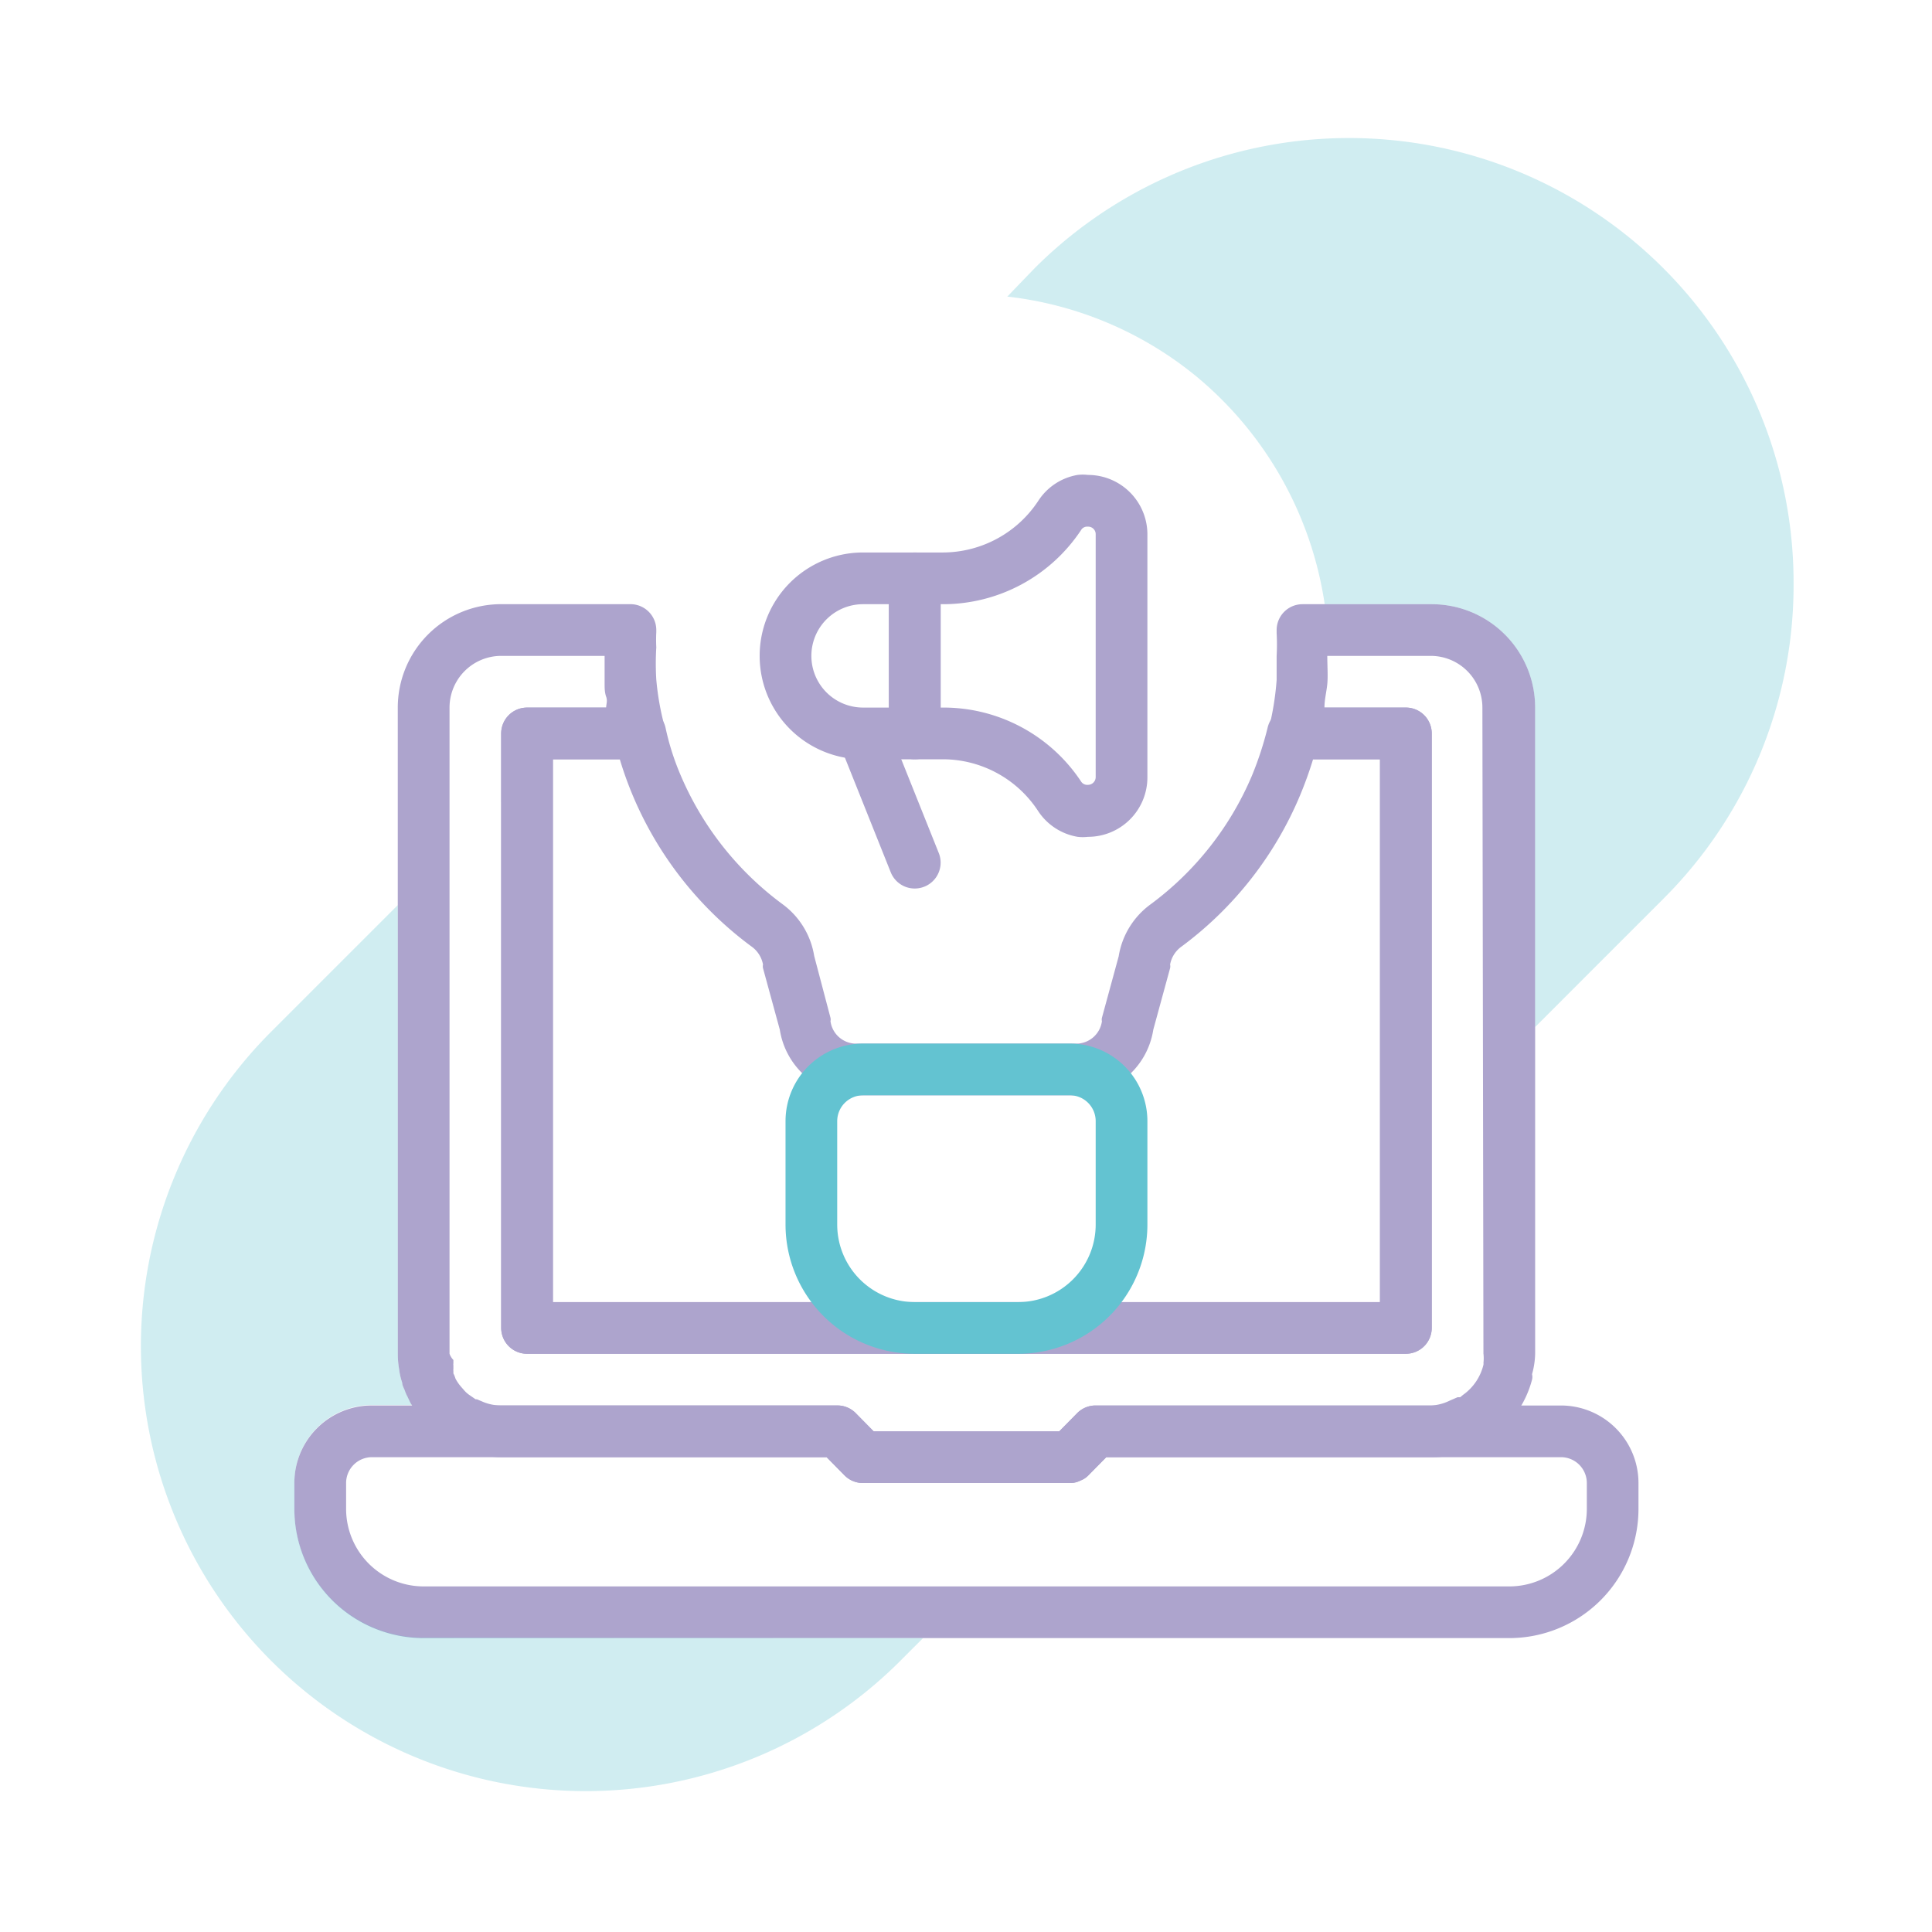 <svg width="56" height="56" fill="none" xmlns="http://www.w3.org/2000/svg"><g filter="url(#filter0_d_1271_10620)"><path d="M45.245 36.739H31.759a.75.75 0 00-.532.217l-.524.532h-5.38l-.524-.532a.748.748 0 00-.532-.218H10.78a2.247 2.247 0 00-2.248 2.248v.75a3.746 3.746 0 003.746 3.745h31.468a3.746 3.746 0 003.746-3.746v-.749a2.248 2.248 0 00-2.248-2.247zm.75 2.996a2.248 2.248 0 01-2.248 2.248H12.279a2.248 2.248 0 01-2.247-2.248v-.749a.75.75 0 01.749-.749H23.96l.524.532a.748.748 0 00.532.217h5.994a.651.651 0 00.314-.075.606.606 0 00.218-.142l.524-.532h13.179a.75.75 0 01.75.75v.748z" fill="#ADA4CD"/><path d="M40 30.235v3.507h-7.492a2.48 2.48 0 01-.262.3 2.245 2.245 0 01-.307.291 3.456 3.456 0 01-.712.473 3.417 3.417 0 01-.374.172H30.8a2.762 2.762 0 01-.352.112h-.06l-.352.06a3.786 3.786 0 01-.524.09H40.75a.75.75 0 00.75-.75v-5.753L40 30.235zM14.528 17.26v2.008l2.757-2.757h-2.008a.75.75 0 00-.749.749zM41.5 13.513h-3.746a.75.75 0 00-.75.749v.09c.012.22.012.44 0 .66v.696a8.244 8.244 0 01-.217 1.371.75.75 0 00.135.622.748.748 0 00.592.284h2.488v15.757H16.026V18.008h2.517a.75.75 0 00.592-.285.75.75 0 00.135-.644 7.826 7.826 0 01-.247-1.379 7.7 7.7 0 010-.936 4.344 4.344 0 010-.442v-.06a.75.75 0 00-.75-.75h-3.746a2.997 2.997 0 00-2.997 2.998v18.73c0 .148.013.296.038.442.016.135.046.268.09.397 0 .075.045.15.075.225a.99.99 0 00.074.172l.075.158a.561.561 0 00.053.09c.083.157.186.303.307.434l.142.157a2.715 2.715 0 00.682.525l.105.052c.107.059.22.107.337.143.324.132.67.201 1.02.202h9.432l.524.532a.748.748 0 00.532.217h5.994a.652.652 0 00.315-.075.607.607 0 00.217-.142l.524-.532H41.5c.338.004.673-.054.99-.172a3.34 3.34 0 00.404-.173c.088-.04.17-.09.247-.15l.12-.082c.564-.407.97-.998 1.146-1.67a.33.33 0 000-.158c.055-.193.085-.392.09-.592V16.51a2.997 2.997 0 00-2.997-2.997zm1.499 21.727c.01.087.01.175 0 .262a.178.178 0 010 .053 1.499 1.499 0 01-.592.876l-.083.068h-.075l-.224.097a1.4 1.4 0 01-.525.143h-9.74a.75.75 0 00-.532.217l-.524.532h-5.38l-.524-.532a.75.75 0 00-.532-.218h-9.74a1.356 1.356 0 01-.51-.097l-.194-.082h-.038l-.164-.113a.79.79 0 01-.15-.127l-.105-.12a1.223 1.223 0 01-.165-.24.886.886 0 00-.06-.15v-.074a.14.14 0 010-.053v-.105a.164.164 0 010-.06v-.097a.51.51 0 01-.112-.18V16.51a1.499 1.499 0 011.498-1.499h2.997v.802c0 .127 0 .254.045.382.045.127 0 .21 0 .315h-2.293a.75.75 0 00-.749.749V34.49a.75.75 0 00.75.75H40.75a.75.75 0 00.75-.75V17.259a.75.75 0 00-.75-.75h-2.36c0-.232.06-.456.082-.681.023-.225 0-.54 0-.817h2.997a1.498 1.498 0 011.499 1.499l.03 18.73zM15.276 16.51a.75.75 0 00-.749.749v2.008l2.757-2.757h-2.008zm25.474 0h-2.36a8.102 8.102 0 01-.18.929c-.045.187-.09.374-.15.569H40v15.734h-7.492a3.39 3.39 0 01-.262.3 2.245 2.245 0 01-.307.291 3.456 3.456 0 01-.712.473 3.417 3.417 0 01-.374.172H30.8a2.762 2.762 0 01-.352.112h-.06l-.352.06a3.786 3.786 0 01-.524.09H40.75a.75.75 0 00.75-.75V17.26a.75.75 0 00-.75-.75z" fill="#ADA4CD"/><path d="M40.75 35.24H15.277a.75.75 0 01-.75-.75V17.26a.75.75 0 01.75-.75h3.266a.75.75 0 01.75.592c.1.468.246.924.434 1.364a9.036 9.036 0 002.96 3.746c.489.36.817.898.913 1.498l.472 1.791a.208.208 0 010 .098.75.75 0 00.75.651h6.368a.75.75 0 00.75-.651.21.21 0 010-.098l.486-1.783c.096-.6.425-1.138.914-1.498a8.991 8.991 0 002.952-3.747c.184-.447.334-.908.45-1.378a.75.75 0 01.749-.585h3.26a.75.75 0 01.748.75v17.23a.75.75 0 01-.749.749zm-24.724-1.498H40V18.008h-1.94c-.108.353-.233.7-.375 1.041a10.49 10.49 0 01-3.432 4.383.824.824 0 00-.337.525.24.24 0 010 .105l-.487 1.783a2.248 2.248 0 01-2.247 1.903h-6.369a2.248 2.248 0 01-2.21-1.903l-.487-1.783a.238.238 0 010-.105.824.824 0 00-.337-.525 10.49 10.49 0 01-3.814-5.424h-1.94v15.734z" fill="#ADA4CD"/><path d="M29.512 35.24h-2.997a3.746 3.746 0 01-3.746-3.746v-2.997a2.248 2.248 0 012.247-2.248h5.994a2.248 2.248 0 012.248 2.248v2.997a3.746 3.746 0 01-3.747 3.746zm-4.496-7.492a.75.75 0 00-.749.75v2.996a2.248 2.248 0 002.248 2.248h2.997a2.248 2.248 0 002.247-2.248v-2.997a.75.75 0 00-.749-.75h-5.994z" fill="#63C3D1"/><path d="M31.535 20.256c-.1.012-.2.012-.3 0a1.71 1.71 0 01-1.146-.75 3.302 3.302 0 00-2.758-1.498h-.816a.749.749 0 01-.75-.75v-4.495a.75.75 0 01.75-.749h.816a3.32 3.32 0 002.765-1.498 1.693 1.693 0 011.139-.75c.1-.012.2-.012.3 0a1.724 1.724 0 011.723 1.724v7.042a1.723 1.723 0 01-1.723 1.724zm-4.27-3.747h.066a4.787 4.787 0 014.009 2.15.211.211 0 00.157.09h.038a.225.225 0 00.224-.224V11.49a.218.218 0 00-.217-.225h-.045a.204.204 0 00-.15.082 4.802 4.802 0 01-4.016 2.166h-.067v2.996zm4.27-5.993v.749-.75z" fill="#ADA4CD"/><path d="M26.515 18.008h-1.499a2.997 2.997 0 110-5.994h1.499a.749.749 0 01.75.75v4.495a.75.75 0 01-.75.749zm-1.499-4.495a1.498 1.498 0 000 2.996h.75v-2.996h-.75z" fill="#ADA4CD"/><path d="M26.515 21.754a.748.748 0 01-.697-.472l-1.498-3.746a.75.75 0 011.393-.554l1.499 3.746a.75.75 0 01-.697 1.026z" fill="#ADA4CD"/><path opacity=".3" d="M51.988 12.913a12.841 12.841 0 01-3.746 9.11l-3.746 3.747v-9.26a2.997 2.997 0 00-2.997-2.997h-3.102a10.587 10.587 0 00-3.7-6.586 10.489 10.489 0 00-5.5-2.33l.794-.824a12.887 12.887 0 0121.997 9.14zM26.755 43.481l-.75.75A12.895 12.895 0 017.785 25.98l3.745-3.746V35.24c0 .148.013.296.038.442.016.135.046.268.09.397 0 .075.045.15.075.225.02.06.044.117.075.172l.075.158a.569.569 0 00.052.09h-1.154a2.248 2.248 0 00-2.247 2.247v.75a3.746 3.746 0 003.746 3.746l14.475.014z" fill="#63C3D1"/></g><defs><filter id="filter0_d_1271_10620" x="0" y="0" width="55.988" height="56" filterUnits="userSpaceOnUse" color-interpolation-filters="sRGB"><feFlood flood-opacity="0" result="BackgroundImageFix"/><feColorMatrix in="SourceAlpha" values="0 0 0 0 0 0 0 0 0 0 0 0 0 0 0 0 0 0 127 0" result="hardAlpha"/><feOffset dy="4"/><feGaussianBlur stdDeviation="2"/><feComposite in2="hardAlpha" operator="out"/><feColorMatrix values="0 0 0 0 0 0 0 0 0 0 0 0 0 0 0 0 0 0 0.25 0"/><feBlend in2="BackgroundImageFix" result="effect1_dropShadow_1271_10620"/><feBlend in="SourceGraphic" in2="effect1_dropShadow_1271_10620" result="shape"/></filter></defs></svg>